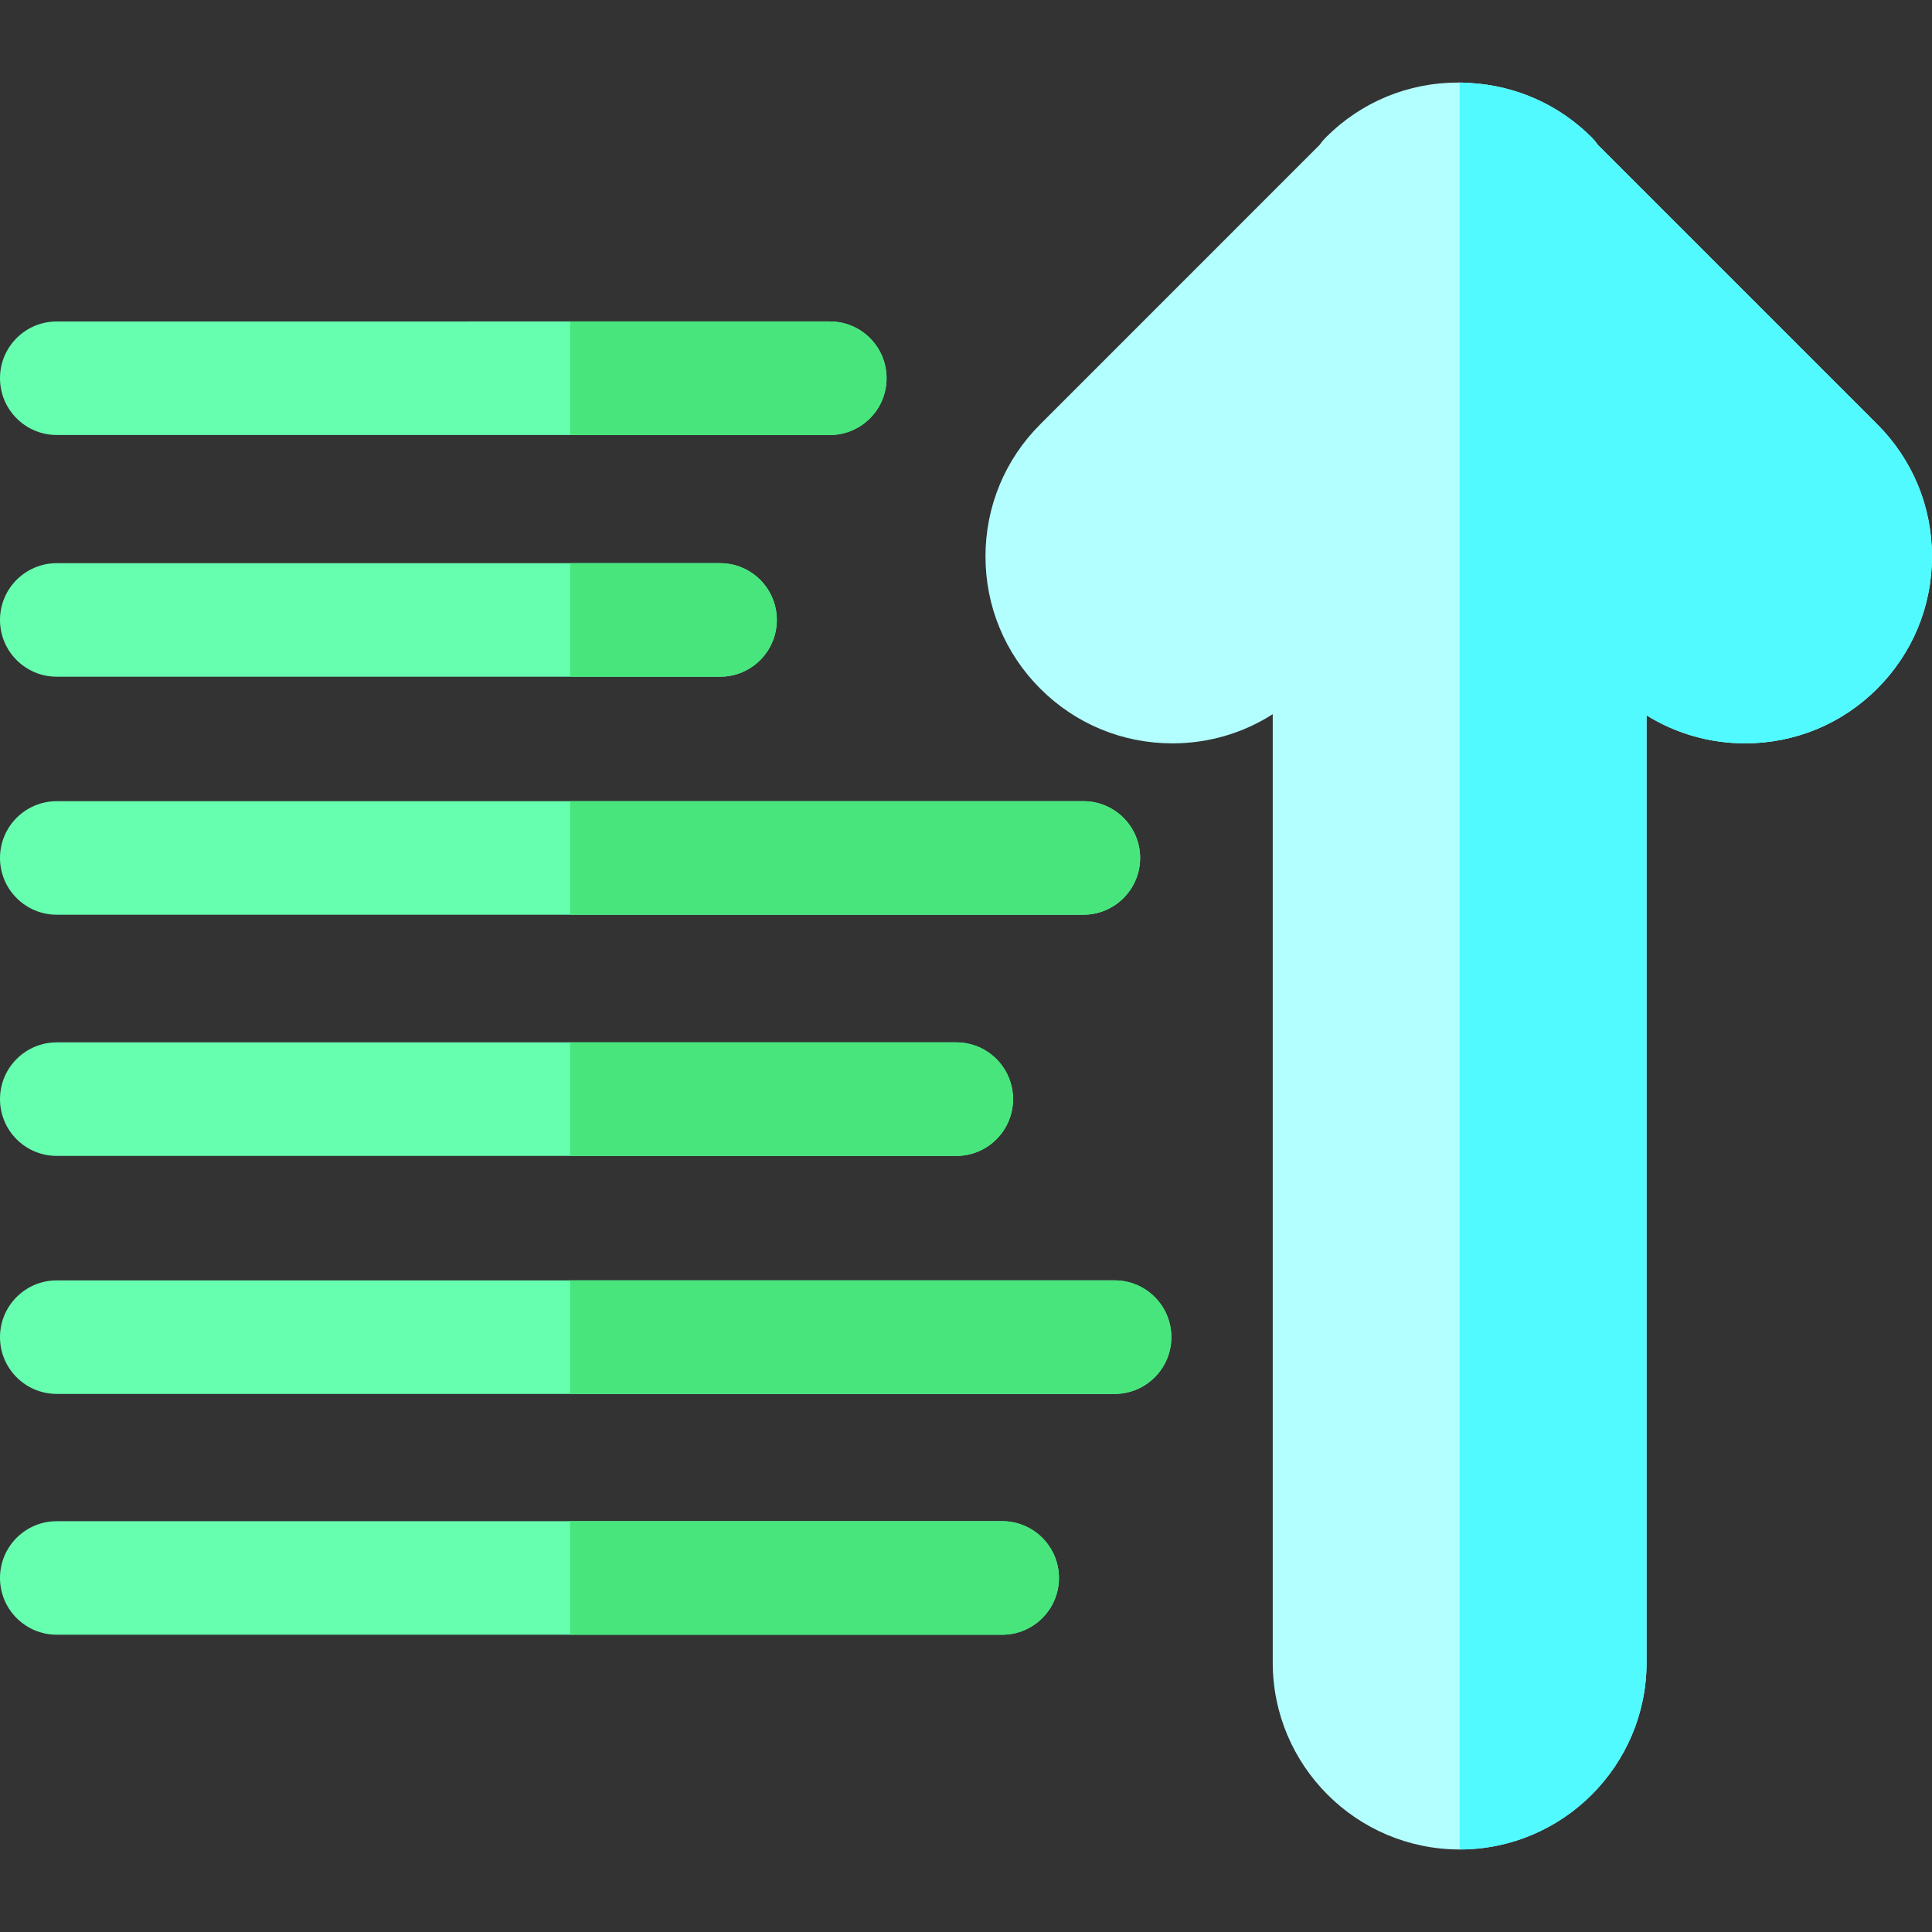<?xml version="1.0" encoding="iso-8859-1"?>
<!-- Generator: Adobe Illustrator 19.0.0, SVG Export Plug-In . SVG Version: 6.00 Build 0)  -->
<svg version="1.1" id="Capa_1" xmlns="http://www.w3.org/2000/svg" xmlns:xlink="http://www.w3.org/1999/xlink" x="0px" y="0px"
	 viewBox="0 0 512 512" style="enable-background:new 0 0 512 512;" xml:space="preserve">
<rect x="0" y="0" width="512" height="512" fill="#333333" stroke="none"/>
<g>
	<path style="fill:#66FFAF;" d="M280.632,418.175c0-8.304-6.74-15.044-15.044-15.044H15.044C6.73,403.131,0,409.871,0,418.175
		c0,8.304,6.73,15.044,15.044,15.044h250.544C273.892,433.219,280.632,426.479,280.632,418.175z"/>
	<path style="fill:#66FFAF;" d="M310.419,354.358c0-8.304-6.74-15.044-15.044-15.044H15.044C6.73,339.314,0,346.054,0,354.358
		c0,8.314,6.73,15.044,15.044,15.044h280.331C303.68,369.402,310.419,362.672,310.419,354.358z"/>
	<path style="fill:#66FFAF;" d="M268.467,291.283c0-8.304-6.73-15.044-15.044-15.044H15.044C6.73,276.239,0,282.979,0,291.283
		c0,8.314,6.73,15.044,15.044,15.044h238.378C261.737,306.327,268.467,299.598,268.467,291.283z"/>
	<path style="fill:#66FFAF;" d="M302.145,227.366c0-8.304-6.73-15.044-15.044-15.044H15.044C6.73,212.322,0,219.062,0,227.366
		c0,8.304,6.73,15.044,15.044,15.044h272.057C295.415,242.41,302.145,235.67,302.145,227.366z"/>
	<path style="fill:#66FFAF;" d="M205.863,164.291c0-8.304-6.73-15.044-15.044-15.044H15.044C6.73,149.247,0,155.987,0,164.291
		c0,8.314,6.73,15.044,15.044,15.044h175.775C199.133,179.335,205.863,172.606,205.863,164.291z"/>
	<path style="fill:#66FFAF;" d="M234.948,100.234c0-8.314-6.73-15.044-15.044-15.044H15.044C6.73,85.19,0,91.919,0,100.234
		c0,8.304,6.73,15.044,15.044,15.044h204.86C228.219,115.278,234.948,108.538,234.948,100.234z"/>
</g>
<path style="fill:#B3FFFF;" d="M512,147.462c0-13.229-5.155-25.675-14.513-35.033l-74.027-74.027
	c-0.491-0.702-1.043-1.384-1.675-2.016c-8.826-8.826-20.169-13.6-31.733-14.362c-1.063-0.08-2.146-0.14-3.229-0.15h-0.411
	c-13.229,0-25.675,5.155-35.023,14.513c-0.632,0.632-1.183,1.304-1.685,2.016l-74.027,74.037
	c-9.357,9.347-14.513,21.794-14.513,35.023s5.155,25.675,14.513,35.033c9.357,9.357,21.794,14.503,35.023,14.503
	c9.568,0,18.715-2.698,26.588-7.733v251.326c0,27.31,22.225,49.535,49.535,49.535c27.32,0,49.535-22.225,49.535-49.535V189.575
	c7.763,4.824,16.739,7.422,26.106,7.422c13.229,0,25.675-5.145,35.023-14.503C506.845,173.137,512,160.691,512,147.462z"/>
<path style="fill:#51FAFF;" d="M512,147.462c0-13.229-5.155-25.675-14.513-35.033l-74.027-74.027
	c-0.491-0.702-1.043-1.384-1.675-2.016c-8.826-8.826-20.169-13.6-31.733-14.362c-1.063-0.08-2.146-0.14-3.229-0.15v468.252
	c27.32,0,49.535-22.225,49.535-49.535V189.575c7.763,4.824,16.739,7.422,26.106,7.422c13.229,0,25.675-5.145,35.023-14.503
	C506.845,173.137,512,160.691,512,147.462z"/>
<g>
	<path style="fill:#48E57C;" d="M190.819,149.247h-39.746v30.088h39.746c8.314,0,15.044-6.73,15.044-15.044
		C205.863,155.987,199.133,149.247,190.819,149.247z"/>
	<path style="fill:#48E57C;" d="M234.948,100.234c0-8.314-6.73-15.044-15.044-15.044h-68.832v30.088h68.832
		C228.219,115.278,234.948,108.538,234.948,100.234z"/>
	<path style="fill:#48E57C;" d="M253.422,276.239h-102.35v30.088h102.35c8.314,0,15.044-6.73,15.044-15.044
		C268.467,282.979,261.737,276.239,253.422,276.239z"/>
	<path style="fill:#48E57C;" d="M265.588,403.131H151.073v30.088h114.515c8.304,0,15.044-6.74,15.044-15.044
		C280.632,409.871,273.892,403.131,265.588,403.131z"/>
	<path style="fill:#48E57C;" d="M302.145,227.366c0-8.304-6.73-15.044-15.044-15.044H151.073v30.088h136.029
		C295.415,242.41,302.145,235.67,302.145,227.366z"/>
	<path style="fill:#48E57C;" d="M310.419,354.358c0-8.304-6.74-15.044-15.044-15.044H151.073v30.088h144.303
		C303.68,369.402,310.419,362.672,310.419,354.358z"/>
</g>
<g>
</g>
<g>
</g>
<g>
</g>
<g>
</g>
<g>
</g>
<g>
</g>
<g>
</g>
<g>
</g>
<g>
</g>
<g>
</g>
<g>
</g>
<g>
</g>
<g>
</g>
<g>
</g>
<g>
</g>
</svg>

